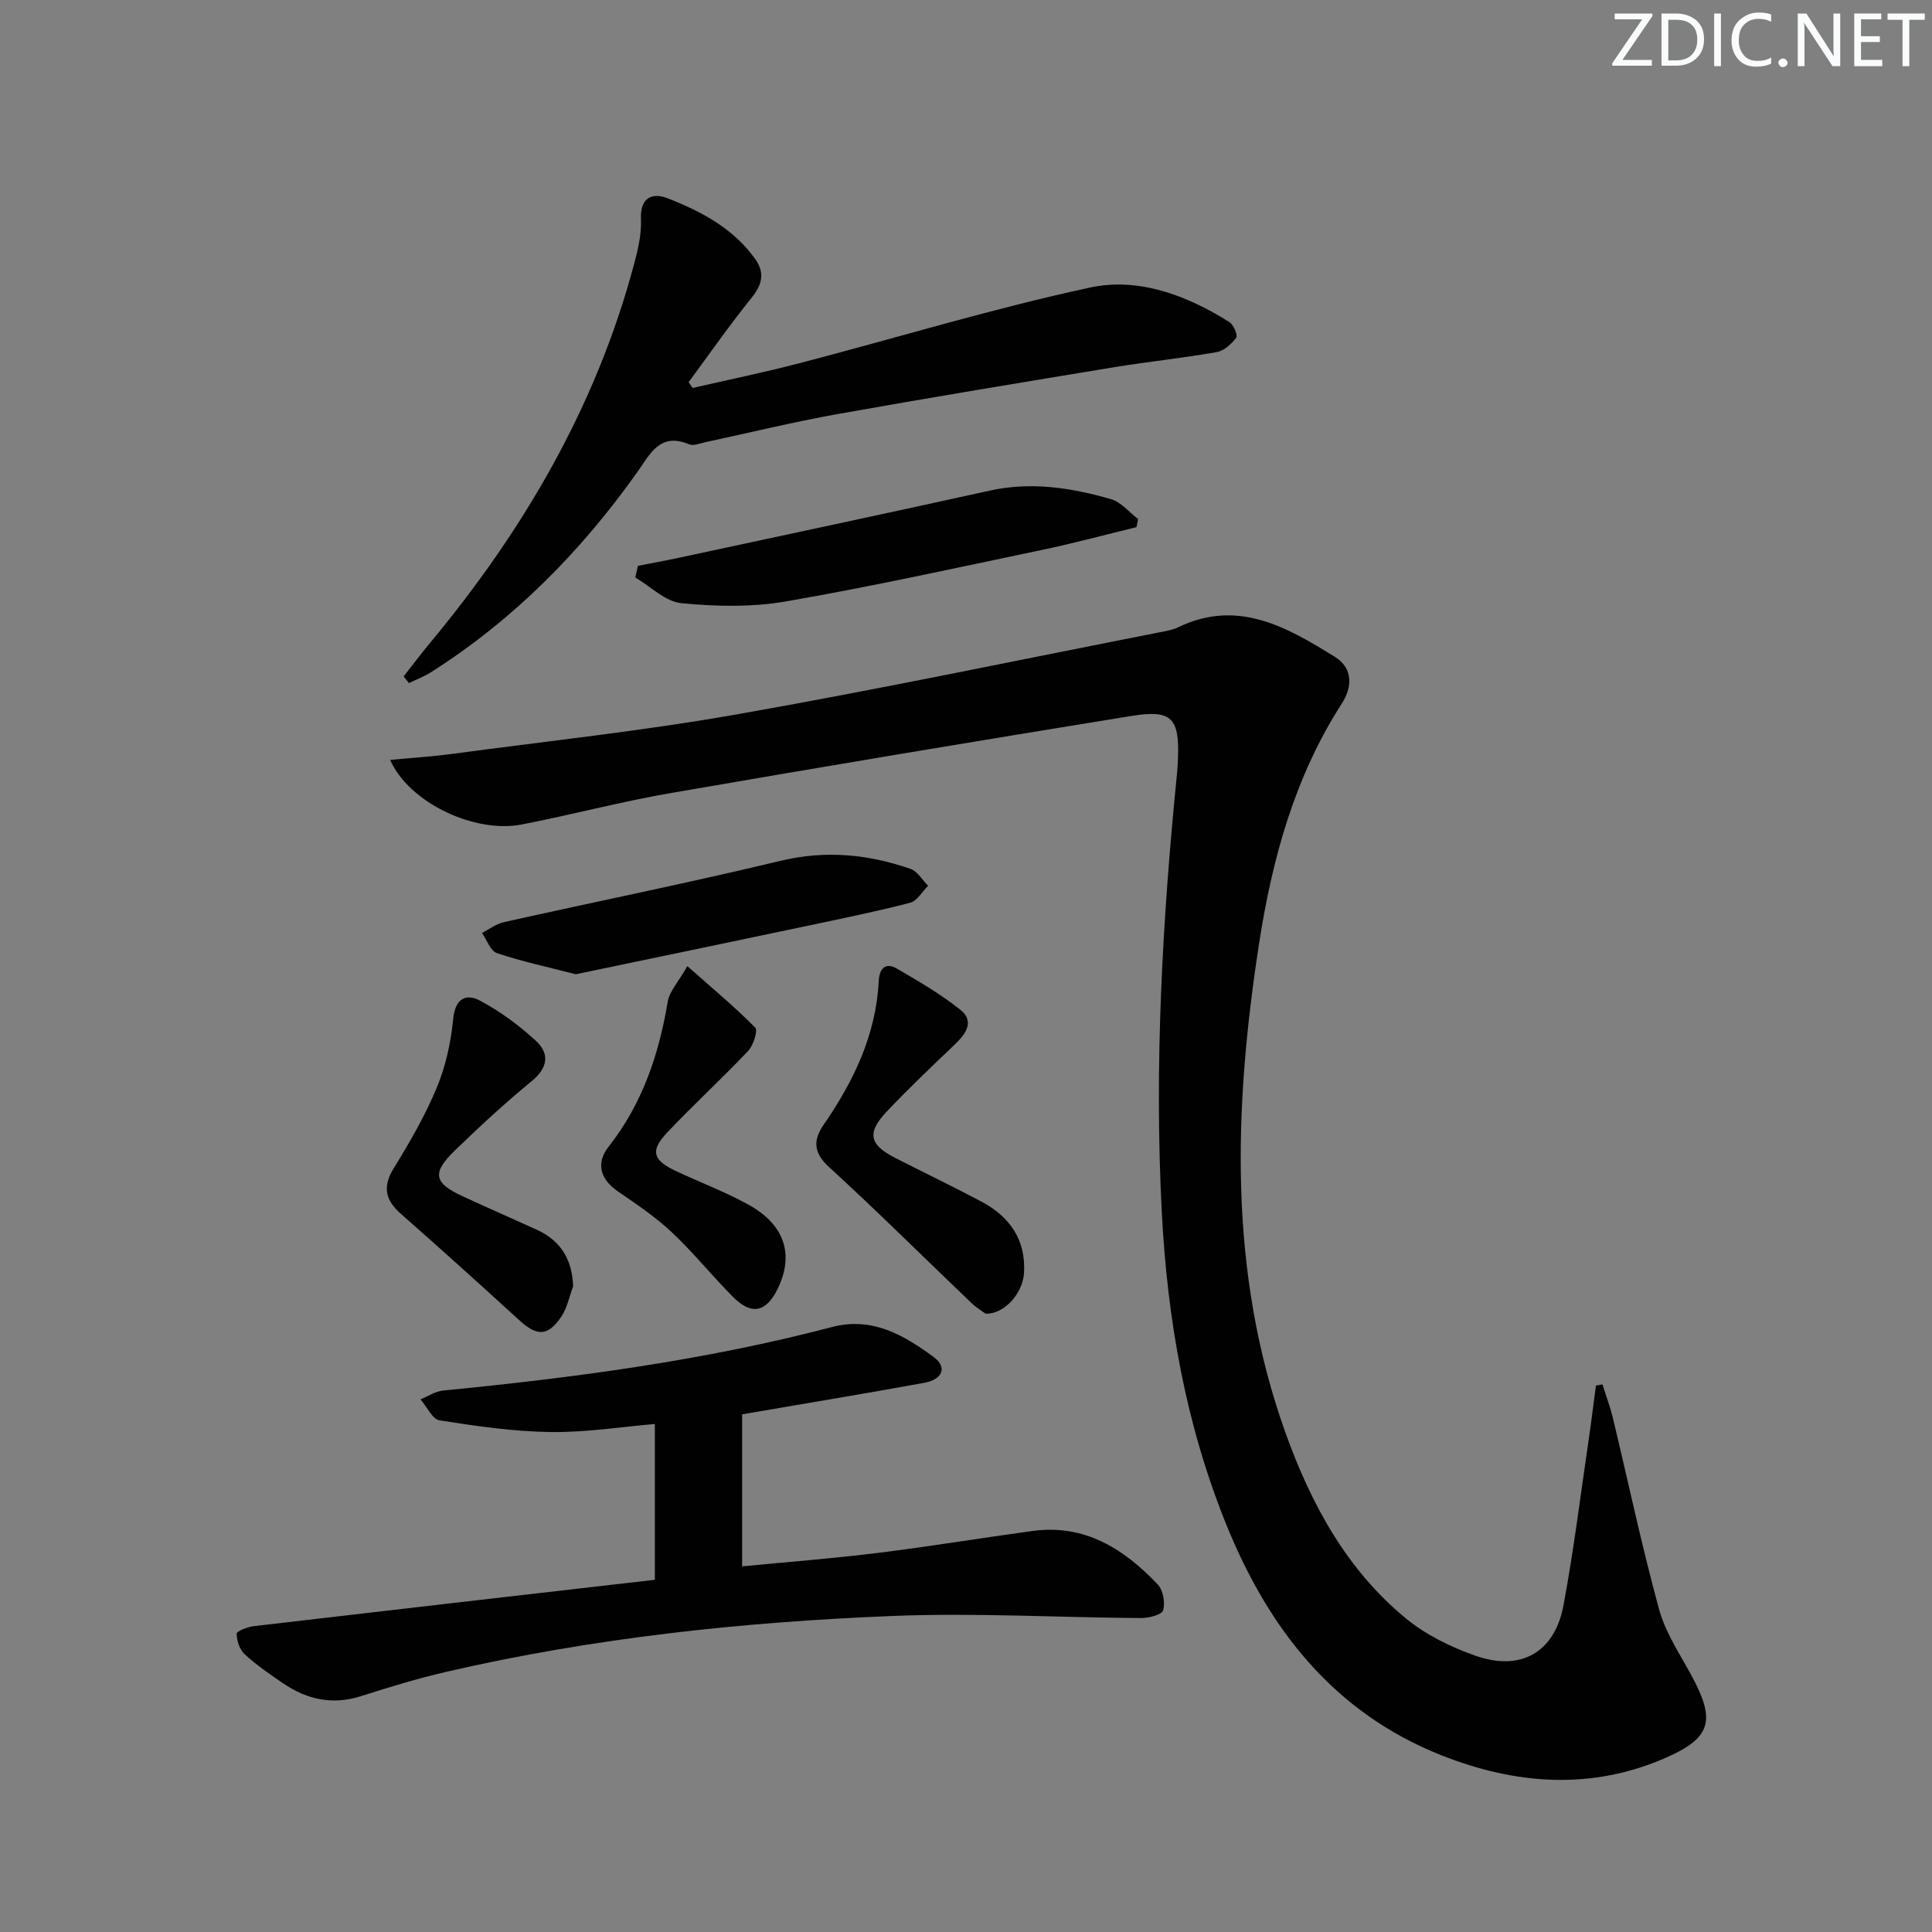 <svg enable-background="new 0 0 400 400" viewBox="0 0 400 400" xmlns="http://www.w3.org/2000/svg"><rect x="0" y="0" width="400" height="400" fill="#808080" stroke="none"/><g fill="#fafbfc"><path d="m342.2 3.2-6.3 9.2h6.1v1.2h-8.2v-.5l6.2-9.1h-5.7v-1.2h7.8v.4z"/><path d="m344 13.7v-10.9h3.1c1.6 0 3 .5 4.1 1.4 1.1 1 1.6 2.2 1.6 3.9s-.5 3-1.6 4-2.5 1.5-4.2 1.5h-3zm1.4-9.6v8.4h1.6c1.4 0 2.5-.4 3.2-1.1.8-.8 1.2-1.8 1.2-3.2s-.4-2.4-1.2-3.1-1.8-1-3.1-1z"/><path d="m356.3 2.8v10.9h-1.4v-10.9z"/><path d="m366.6 13.2c-.8.4-1.8.6-3 .6-1.6 0-2.8-.5-3.7-1.5s-1.4-2.3-1.4-3.9c0-1.7.5-3.2 1.6-4.2s2.4-1.6 4-1.6c1 0 1.9.1 2.6.4v1.5c-.8-.4-1.6-.6-2.6-.6-1.2 0-2.2.4-3 1.2s-1.1 1.9-1.1 3.3c0 1.3.4 2.3 1.1 3.1s1.6 1.1 2.8 1.1c1.1 0 2-.2 2.8-.7v1.3z"/><path d="m368.2 13c0-.3.1-.5.3-.6.2-.2.4-.3.6-.3.3 0 .5.1.7.3s.3.4.3.6-.1.5-.3.6c-.2.2-.4.3-.7.3s-.5-.1-.6-.3c-.2-.2-.3-.4-.3-.6z"/><path d="m381.1 13.7h-1.7l-5.5-8.4c-.2-.2-.3-.5-.4-.7 0 .2.1.8.1 1.5v7.6h-1.4v-10.9h1.8l5.3 8.3c.3.4.4.6.4.8 0-.3-.1-.8-.1-1.6v-7.5h1.4v10.9z"/><path d="m389.7 13.7h-5.8v-10.9h5.6v1.2h-4.2v3.5h3.9v1.2h-3.9v3.7h4.4z"/><path d="m398.4 4.1h-3.1v9.6h-1.4v-9.6h-3.1v-1.3h7.7v1.3z"/></g><path d="m80.77 157.33c4.66-.44 8.71-.69 12.73-1.23 19.72-2.65 39.55-4.76 59.13-8.21 29.22-5.15 58.28-11.25 87.41-16.97 1.3-.26 2.67-.46 3.84-1.03 12.33-5.96 22.49-.1 32.47 6.09 3.88 2.41 3.61 6.32 1.46 9.67-9.75 15.15-14.41 32.14-17.11 49.56-5.28 34.11-6.46 68.22 5.44 101.42 5.26 14.68 12.65 28.36 24.95 38.46 4.13 3.39 9.27 5.91 14.35 7.7 9.39 3.32 16.41-.66 18.24-10.33 2.15-11.41 3.55-22.96 5.25-34.46.55-3.71.99-7.43 1.49-11.14.45-.08.9-.15 1.35-.23.73 2.33 1.6 4.62 2.17 6.99 3.18 13.22 5.98 26.53 9.57 39.63 1.33 4.85 4.34 9.27 6.77 13.79 4.9 9.1 4.06 12.71-5.24 16.82-15.49 6.85-31.22 5.64-46.57-.43-22.34-8.84-35.86-26.22-44.6-47.84-8.37-20.69-12.17-42.31-13.33-64.56-1.59-30.49.14-60.82 3.17-91.13.1-.99.14-1.99.18-2.99.3-8.2-1.32-10.03-9.52-8.7-31.93 5.17-63.83 10.5-95.7 16.02-10.28 1.78-20.4 4.49-30.66 6.47-9.74 1.9-23.31-4.49-27.24-13.37z" fill="#010102"/><path d="m153.65 292.82v31.48c9.14-.89 18.66-1.62 28.13-2.79 10.69-1.32 21.33-3.09 32-4.54 10.8-1.47 18.93 3.7 25.92 11.08 1.12 1.18 1.58 3.79 1.1 5.36-.29.94-3 1.6-4.62 1.59-17.14-.11-34.31-1.12-51.41-.43-31.06 1.24-61.94 4.54-92.31 11.55-5.98 1.38-11.87 3.18-17.72 5.05-5.9 1.88-11.17.71-16.11-2.65-2.75-1.87-5.52-3.77-7.96-6.01-1.05-.96-1.67-2.82-1.67-4.28 0-.53 2.3-1.41 3.62-1.56 27.36-3.21 54.74-6.35 82.96-9.59 0-10.84 0-21.2 0-32.26-6.77.57-14.15 1.76-21.51 1.67-7.71-.1-15.43-1.22-23.06-2.42-1.51-.24-2.64-2.84-3.95-4.35 1.55-.63 3.07-1.66 4.66-1.82 27.13-2.66 54.1-6.21 80.52-13.15 8.33-2.19 14.93 1.67 21.12 6.25 2.77 2.05 1.83 4.59-1.96 5.29-12.22 2.23-24.48 4.25-37.75 6.53z" fill="#010102"/><path d="m83.57 140.04c1.81-2.3 3.57-4.65 5.44-6.9 19.37-23.3 34.39-48.94 42.26-78.43.81-3.02 1.57-6.22 1.43-9.3-.2-4.54 2.35-5.6 5.52-4.36 6.99 2.73 13.65 6.25 18.17 12.63 2.01 2.84 1.4 5.28-.81 8.01-4.55 5.64-8.7 11.6-13.01 17.43.28.4.55.8.83 1.2 7.37-1.69 14.79-3.21 22.11-5.12 20.07-5.23 39.94-11.31 60.19-15.67 10.05-2.16 20.03 1.61 28.85 7.17.87.55 1.77 2.73 1.4 3.22-.98 1.3-2.53 2.71-4.04 2.98-7.03 1.24-14.15 1.96-21.19 3.12-19.14 3.15-38.28 6.31-57.37 9.72-9.14 1.63-18.18 3.86-27.27 5.8-1.13.24-2.49.83-3.41.45-6.07-2.55-8.07 2.03-10.72 5.75-11.68 16.46-25.63 30.59-42.74 41.45-1.42.9-3.03 1.5-4.55 2.23-.38-.46-.73-.92-1.09-1.38z" fill="#010102"/><path d="m132.07 117.15c2.8-.55 5.61-1.05 8.39-1.65 21.52-4.62 43.04-9.2 64.54-13.94 8.56-1.88 16.85-.56 25.01 1.78 2.1.6 3.77 2.71 5.63 4.13-.12.56-.23 1.11-.35 1.67-6.49 1.58-12.95 3.33-19.49 4.7-17.67 3.7-35.31 7.6-53.09 10.68-7.05 1.22-14.5 1.06-21.65.36-3.32-.33-6.36-3.46-9.53-5.32.18-.81.36-1.61.54-2.41z" fill="#010102"/><path d="m204.05 271.98c-.66-.49-1.93-1.25-2.97-2.25-9.83-9.4-19.49-19-29.52-28.18-3.26-2.98-3.13-5.65-1.05-8.66 6.22-9.02 10.85-18.59 11.42-29.76.13-2.56 1.34-4.01 3.82-2.56 4.5 2.63 9.06 5.27 13.11 8.52 2.95 2.37 1.13 4.95-1.15 7.13-4.79 4.58-9.61 9.13-14.15 13.95-4.14 4.39-3.57 6.83 1.78 9.56 5.91 3.02 11.9 5.9 17.77 9 5.91 3.12 9.33 7.94 8.9 14.85-.27 4.26-4.14 8.55-7.96 8.4z" fill="#010102"/><path d="m119.19 201.71c-5.99-1.55-11.25-2.67-16.31-4.38-1.35-.46-2.08-2.73-3.09-4.17 1.51-.77 2.93-1.89 4.53-2.24 19.09-4.26 38.27-8.13 57.29-12.7 9.31-2.23 18.13-1.37 26.9 1.67 1.45.5 2.45 2.31 3.65 3.51-1.24 1.21-2.29 3.14-3.74 3.51-7.05 1.83-14.2 3.28-21.34 4.79-16.02 3.39-32.07 6.71-47.89 10.01z" fill="#010102"/><path d="m118.66 266.31c-.79 2.11-1.22 4.47-2.45 6.29-2.8 4.14-5.04 4.09-8.75.69-8.08-7.38-16.2-14.72-24.42-21.94-3.28-2.88-3.9-5.62-1.5-9.52 3.3-5.35 6.49-10.86 8.89-16.64 1.85-4.46 2.93-9.41 3.4-14.24.4-4.18 2.61-5.31 5.48-3.81 4.19 2.2 8.13 5.13 11.63 8.34 2.89 2.65 2.53 5.57-.85 8.35-5.51 4.53-10.78 9.39-15.91 14.36-4.8 4.65-4.37 6.71 1.51 9.44 5.12 2.37 10.3 4.63 15.44 6.97 4.91 2.25 7.32 6.05 7.53 11.71z" fill="#010102"/><path d="m142.31 200.03c5.48 4.85 9.98 8.58 14.06 12.74.59.6-.41 3.69-1.5 4.84-5.44 5.75-11.3 11.11-16.74 16.87-3.59 3.8-2.98 5.73 1.89 8.01 4.95 2.31 10.1 4.27 14.88 6.89 7.56 4.15 9.56 10.34 6.13 17.41-2.38 4.91-5.43 5.59-9.26 1.73-4.34-4.36-8.21-9.19-12.68-13.39-3.36-3.16-7.26-5.79-11.09-8.41-3.77-2.58-4.68-5.89-1.98-9.33 7-8.9 10.4-19.1 12.24-30.07.35-2.06 2.1-3.89 4.05-7.29z" fill="#010102"/></svg>